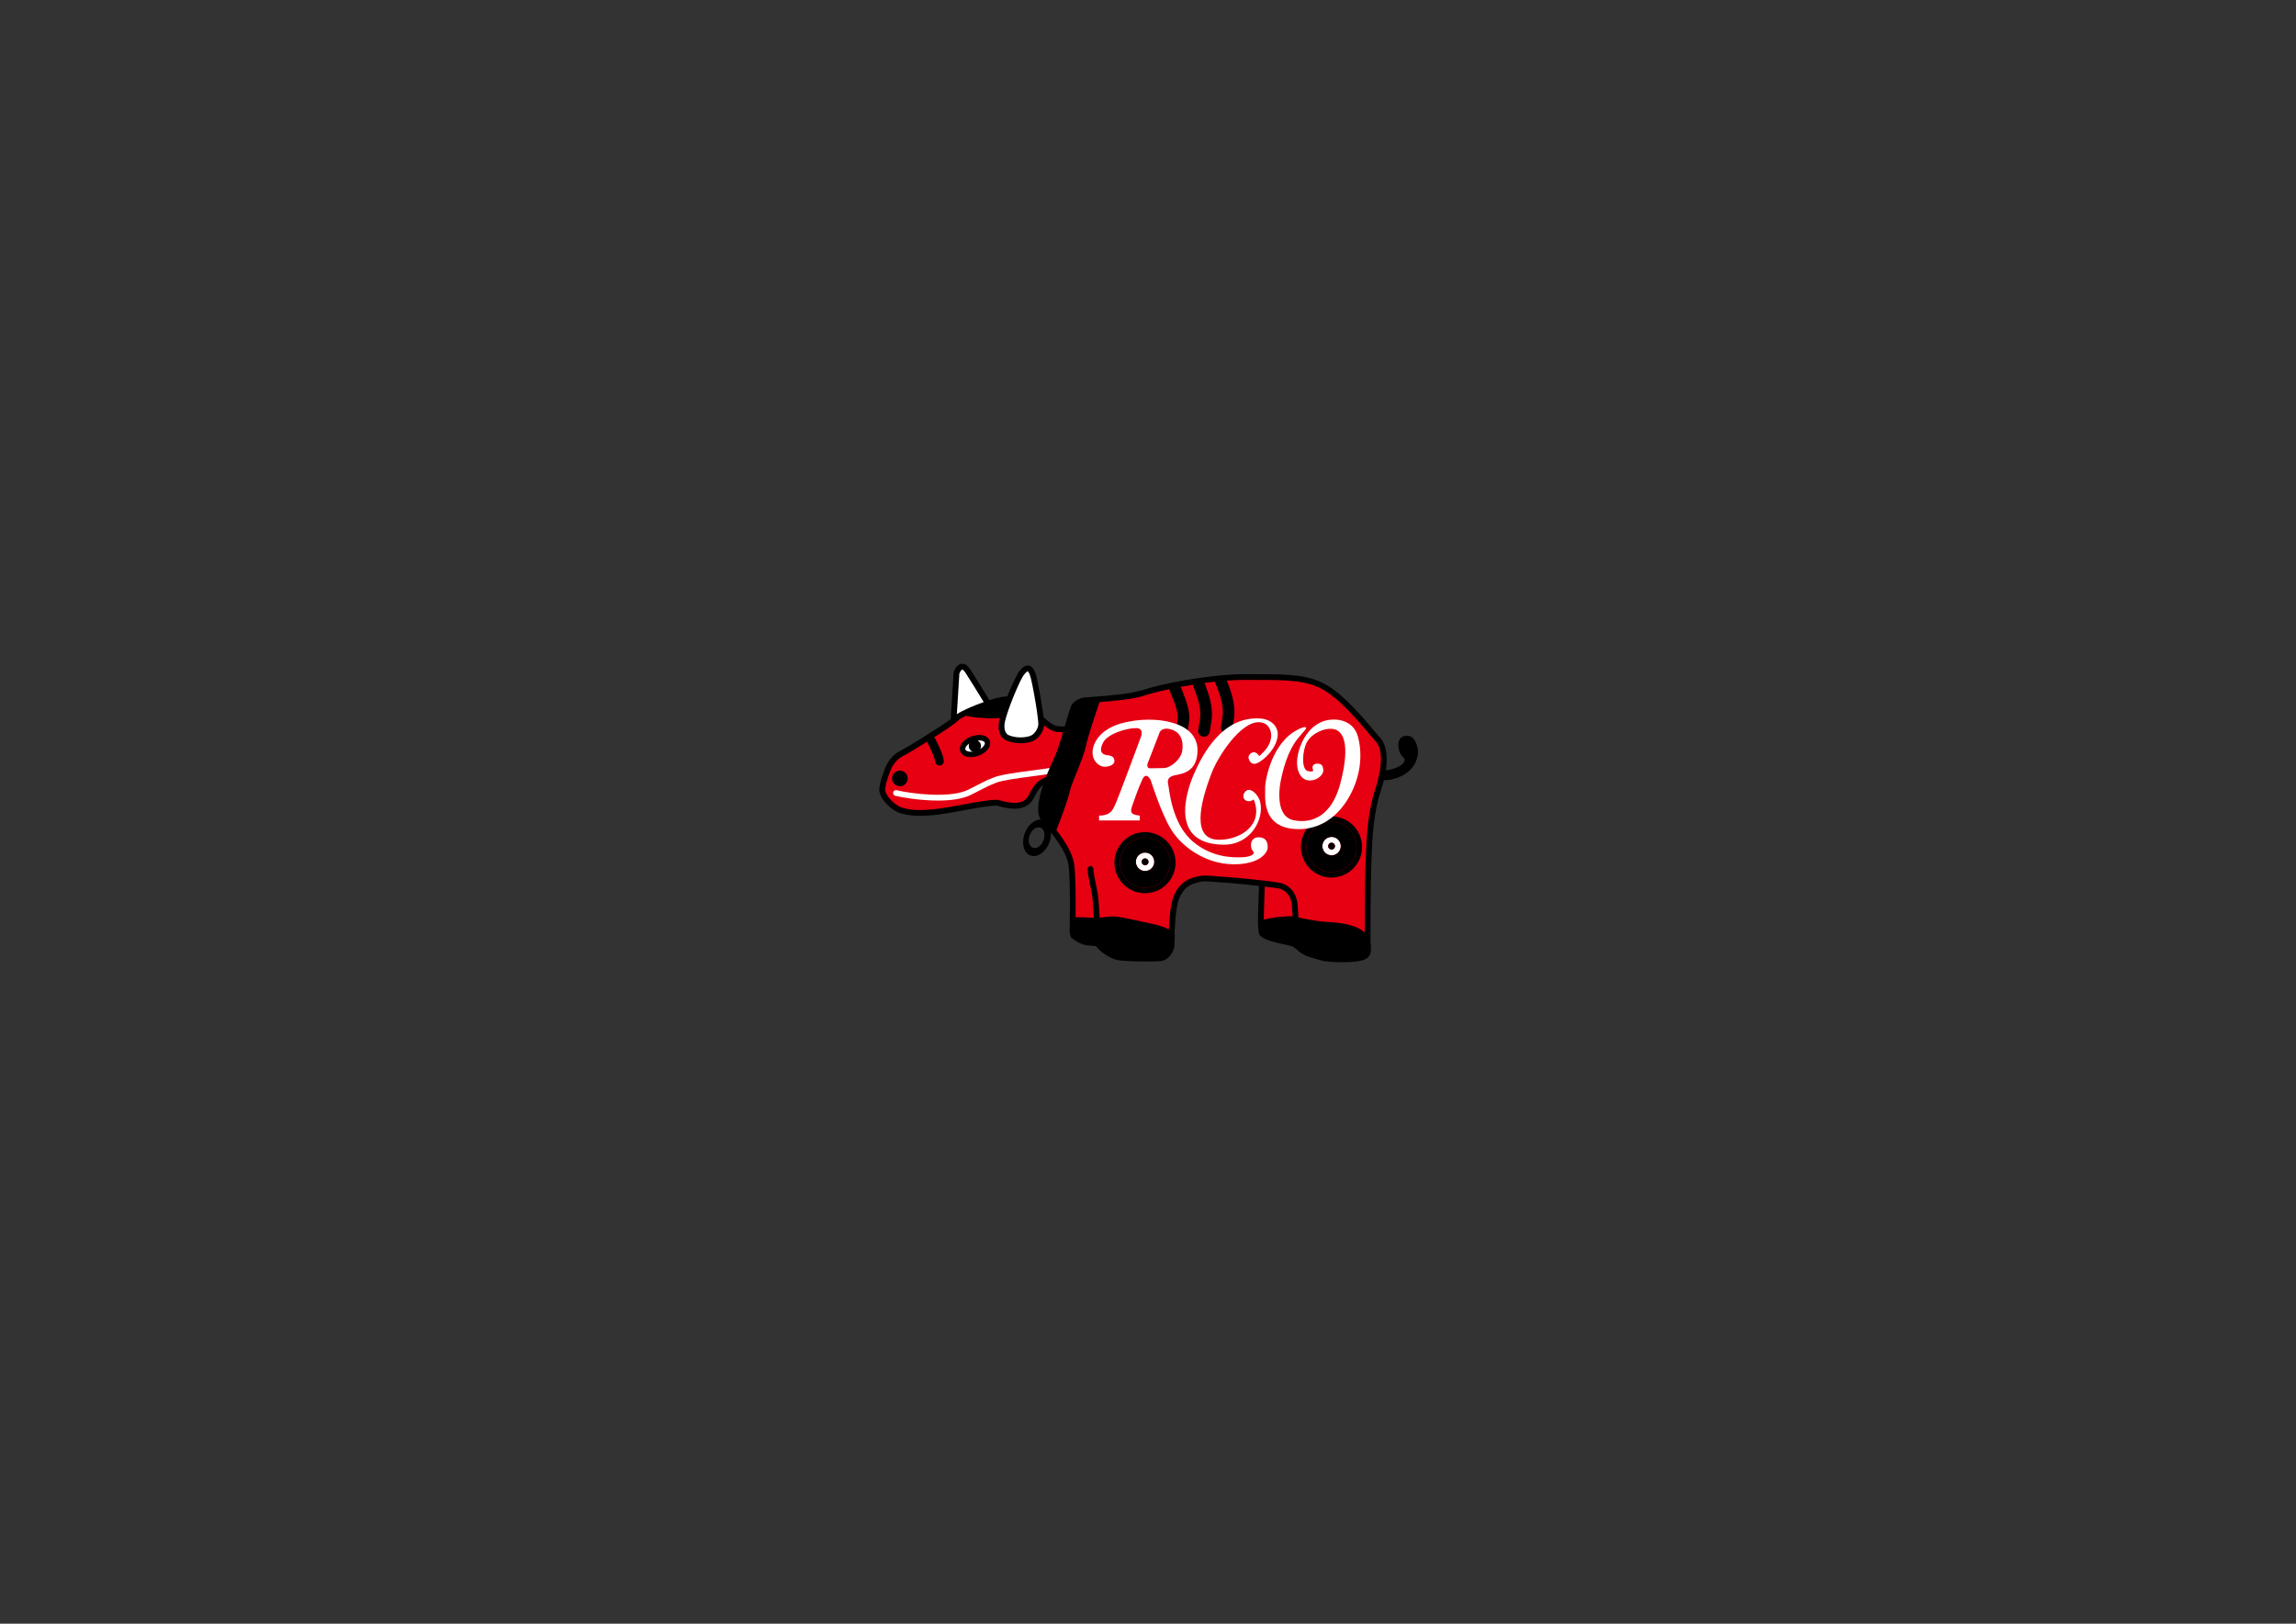 <?xml version="1.0" encoding="utf-8"?>
<!-- Generator: Adobe Illustrator 24.2.1, SVG Export Plug-In . SVG Version: 6.00 Build 0)  -->
<svg version="1.1" id="レイヤー_1" xmlns="http://www.w3.org/2000/svg" xmlns:xlink="http://www.w3.org/1999/xlink" x="0px"
	 y="0px" viewBox="0 0 841.89 595.28" style="enable-background:new 0 0 841.89 595.28;" xml:space="preserve">
<rect x="0" y="0" width="841.89" height="595.28" fill="#333333" stroke="none"/>
<style type="text/css">
	.st0{fill:#E60012;}
	.st1{fill:#FFFFFF;}
</style>
<g>
	<path class="st0" d="M382.55,300.29c3.37,4.13,9.25,10.87,10.12,16.75c0.87,5.88,0.43,24.32,0.43,24.32s0.11,1.65,0.58,1.97
		c1.12,0.78,3.28,2.12,4.87,2.21c2.25,0.12,3.63,0.38,3.63,0.38s1,1,1.37,1.5c0.38,0.5,3,2.62,5.51,3.37c2.5,0.75,13.5,0.75,16,0.5
		c2.5-0.25,3.87-2.75,4.13-4.37c0.25-1.63,0.25-9.5,1.13-14.5c0.87-5,3.24-8.25,7.12-9.5c3.87-1.25,4.75-0.75,10.75-0.37
		c6,0.37,14.37,1.37,14.37,1.37s-0.25,7.38-0.37,11.63c-0.13,4.25,0.19,6.27,0.37,6.63c0.88,1.74,8.25,3,10.25,3.5
		c2,0.5,2,0.75,4.13,2.5c2.12,1.75,5.12,2.12,7.25,2.88c2.13,0.75,10.04,0.85,12.88,0.38c2.25-0.38,4.25-0.63,4.25-3.5
		c0-2.88-0.12-24.75,0.62-38.75c0.75-14,3.38-19.62,4-22c0.63-2.37,3.11-11.8-1-16.12c-2.42-2.54-10.88-13.75-18.5-18.5
		c-7.63-4.75-16.38-4.12-29.25-4.25c-13.31-0.13-31.27,3.55-38,5.75c-5.48,1.79-15.74,2.3-21.94,2.82c0,0-2.65,0.59-3.59,2.31
		c-0.94,1.72-3.92,14.13-6.26,19.14C385.02,283.32,379.28,296.28,382.55,300.29z"/>
	<g>
		<path class="st1" d="M349.74,262.68l0.98-15.94c0,0,1.53-4.74,4.2-0.66c2.67,4.08,7.01,11.31,7.01,11.31L349.74,262.68z"/>
		<path class="st0" d="M388.57,267.32c-6.04,0.37-11.24-12.34-21-10.77c-4.81,0.78-15.46,5.06-17.02,6.88
			c-1.57,1.82-17.3,11.51-19.87,12.75c-2.56,1.24-4.13,3.7-4.69,4.82c-0.55,1.12-2.34,5.69-2.5,8.35c-0.16,2.58,3.81,6.79,6.91,7.73
			c1.72,0.52,4.71,1.41,12.07,0.66c7.37-0.74,17.67-3.48,23.27-3.48c0,0,6.2,2.13,9.57,0.54c3.37-1.59,2.72-4.24,5.95-7.4
			c3.24-3.15,9.34-1.88,10.63-5.15c1.3-3.27,9.62-17.5,6.2-16.52C390.67,267.87,388.57,267.32,388.57,267.32z"/>
		<g>
			<path class="st1" d="M343.97,293.5c-6.68,0-13.37-1.18-15.69-1.74c-0.57-0.14-0.92-0.71-0.78-1.28c0.14-0.57,0.71-0.92,1.28-0.78
				c5.48,1.32,19.71,3.1,26.31-0.21c2.43-1.21,3.84-1.94,4.79-2.43c1.86-0.96,2.01-1.04,4.49-2.03c2.54-1.03,8.06-1.76,13.89-2.53
				c3.01-0.4,6.12-0.82,8.88-1.28c0.58-0.1,1.13,0.29,1.22,0.87c0.1,0.58-0.29,1.12-0.87,1.22c-2.8,0.47-5.93,0.89-8.96,1.29
				c-5.44,0.72-11.08,1.47-13.37,2.4c-2.4,0.96-2.51,1.02-4.31,1.95c-0.95,0.49-2.37,1.22-4.82,2.45
				C352.88,292.97,348.43,293.5,343.97,293.5z"/>
		</g>
		<g>
			<path d="M332.78,284.85c0.3,1.56-0.74,3.06-2.29,3.36c-1.56,0.29-3.06-0.74-3.36-2.3c-0.29-1.56,0.74-3.06,2.3-3.36
				C330.99,282.27,332.49,283.29,332.78,284.85z"/>
		</g>
		<g>
			<g>
				<path class="st1" d="M362.09,272.25c0.19,1.55-1.7,3.37-4.22,4.07c-2.51,0.7-4.72,0.01-4.91-1.54
					c-0.19-1.55,1.69-3.37,4.21-4.07C359.69,270.02,361.89,270.7,362.09,272.25z"/>
				<path d="M355.96,277.58c-2.22,0-3.78-1.05-3.99-2.68c-0.26-2.08,1.86-4.29,4.93-5.14c0.74-0.21,1.47-0.31,2.17-0.31
					c2.23,0,3.79,1.05,3.99,2.67c0.26,2.05-1.91,4.31-4.93,5.14C357.4,277.48,356.67,277.58,355.96,277.58z M359.08,271.43
					c-0.52,0-1.08,0.08-1.64,0.24c-2.15,0.59-3.61,2.07-3.5,2.99c0.11,0.82,1.89,1.21,3.68,0.71c2.14-0.6,3.61-2.07,3.5-2.99
					C361.04,271.82,360.21,271.43,359.08,271.43z"/>
			</g>
			<g>
				<path d="M359.68,273.06c0.23,1.22-0.57,2.4-1.8,2.63c-1.22,0.23-2.39-0.57-2.62-1.8c-0.23-1.22,0.57-2.4,1.8-2.63
					C358.27,271.03,359.45,271.84,359.68,273.06z"/>
			</g>
		</g>
		<g>
			<path class="st1" d="M367.27,265.77c-0.07-3.04,5.52-16.68,7.36-19.06c1.85-2.38,3.37-2.41,4.37,1.6
				c1,4.01,2.99,15.75,2.77,17.54c-0.21,1.79-1.59,4.37-4,5.07c-2.41,0.71-5.46,0.74-8.21-0.37
				C366.81,269.45,367.27,265.77,367.27,265.77z"/>
			<path d="M399.44,264.46c-0.5,0-1.04,0.09-1.65,0.27c-4.75,1.4-7.21,1.61-8.26,1.61c-0.49,0-0.69-0.04-0.68-0.04
				c-0.12-0.03-0.23-0.05-0.35-0.04c-1.83,0.1-3.79-1.43-5.85-3.31c-0.52-4.43-1.9-12.05-2.62-14.91c-0.25-1-1.01-4.04-3.19-4.04
				c-1,0-1.97,0.65-3.06,2.04c-0.92,1.2-2.8,5.17-4.44,9.3c-0.04,0-0.07,0-0.11,0c-0.6,0-1.22,0.05-1.83,0.15
				c-1.22,0.2-2.85,0.63-4.63,1.19c-2.23-3.66-5.35-8.75-6.96-11.2c-0.94-1.44-1.91-2.14-2.98-2.14c-2.07,0-3.02,2.74-3.12,3.05
				c-0.03,0.08-0.04,0.17-0.05,0.26l-1.07,17.02c-3.9,2.89-15.9,10.34-18.38,11.54c-3.2,1.56-4.88,4.7-5.18,5.31
				c-0.51,1.02-2.43,5.81-2.62,8.76c-0.19,3.22,4.23,7.76,7.67,8.81c1.22,0.37,3.27,1,7.24,1c1.57,0,3.34-0.1,5.25-0.29
				c3.27-0.33,7.1-1.04,10.79-1.73c4.7-0.87,9.15-1.71,12.2-1.73c0.75,0.24,3.7,1.13,6.55,1.13c1.44,0,2.67-0.23,3.64-0.69
				c2.2-1.04,2.96-2.49,3.75-4.03c0.59-1.13,1.19-2.3,2.49-3.57c1.32-1.29,4.81-2.01,7.9-2.64
				C394.11,284.67,400.83,264.46,399.44,264.46z M380.63,264c0.09,0.83,0.12,1.44,0.09,1.72c-0.16,1.39-1.28,3.61-3.25,4.18
				c-2.36,0.69-5.24,0.58-7.51-0.34c-1.94-0.78-1.64-3.64-1.64-3.67c0-0.05,0.01-0.1,0.01-0.15c-0.02-1.19,1.06-4.57,2.42-8.14
				l0.79-2.01c1.49-3.68,3.1-7.17,3.94-8.24c0.93-1.21,1.37-1.22,1.37-1.22c0.01,0,0.56,0.18,1.12,2.43
				c0.65,2.58,1.64,8.05,2.25,12.16L380.63,264z M351.78,246.95c0.27-0.74,0.78-1.46,1.06-1.46c0.02,0,0.44,0.01,1.2,1.18
				c1.53,2.34,4.47,7.11,6.67,10.72c-3.8,1.34-7.82,3.09-9.86,4.45L351.78,246.95z M350.66,264.76c0.31-0.25,0.55-0.47,0.69-0.63
				c0.35-0.41,1.4-1.03,2.83-1.74c0.59,0.18,1.51,0.38,2.94,0.56c0.35,0.05,0.69,0.09,1.03,0.12l4.59,0.3
				c1.71,0.03,3.01-0.06,3.89-0.15c-0.27,1.05-0.43,1.92-0.44,2.5c-0.05,0.62-0.29,4.51,2.97,5.82c1.54,0.62,3.28,0.95,5.03,0.95
				c1.32,0,2.66-0.19,3.87-0.54c2.76-0.81,4.49-3.61,4.77-5.97c0-0.01,0-0.03,0-0.05c1.82,1.47,3.65,2.53,5.64,2.46
				c0.77,0.14,3.46,0.29,9.91-1.62c0.4-0.12-5.92,16.07-8.92,16.69c-3.53,0.73-7.18,1.48-8.94,3.2c-1.55,1.51-2.3,2.95-2.9,4.11
				c-0.74,1.42-1.22,2.35-2.77,3.08c-0.68,0.32-1.6,0.49-2.73,0.49c-2.87,0-6-1.06-6.03-1.07c-0.11-0.04-0.23-0.06-0.35-0.06
				c-3.24,0-7.86,0.86-12.75,1.77c-3.66,0.68-7.44,1.39-10.61,1.71c-1.85,0.19-3.54,0.28-5.04,0.28c-3.66,0-5.44-0.54-6.62-0.9
				c-2.72-0.83-6.29-4.68-6.17-6.65c0.15-2.46,1.87-6.88,2.4-7.95c0.15-0.31,1.57-3.06,4.21-4.33c1.08-0.52,4.84-2.75,8.84-5.25
				c0.02,0.16,0.07,0.31,0.14,0.46l0.26,0.54c1.02,2.11,2.42,5.01,2.49,6.26c0.04,0.85,0.75,1.5,1.59,1.5c0.03,0,0.06,0,0.09,0
				c0.88-0.05,1.55-0.8,1.5-1.68c-0.09-1.75-1.22-4.2-2.8-7.47l-0.25-0.54c-0.13-0.26-0.33-0.47-0.55-0.63
				c2.2-1.4,4.34-2.79,5.98-3.93L350.66,264.76z"/>
		</g>
	</g>
	<g>
		<path d="M384.78,308.88c-1.36,3.57-4.48,5.7-6.97,4.75c-2.49-0.95-3.41-4.62-2.04-8.18c1.35-3.57,4.47-5.69,6.97-4.75
			C385.22,301.65,386.14,305.31,384.78,308.88z M382.61,308.07c0.47-1.23,0.5-2.52,0.09-3.44c-0.26-0.57-0.67-0.99-1.2-1.18
			c-0.23-0.09-0.47-0.13-0.72-0.13c-1.26,0-2.54,1.14-3.18,2.84c-0.8,2.09-0.33,4.08,1.11,4.62c0.22,0.09,0.46,0.13,0.72,0.13
			C380.68,310.92,381.96,309.78,382.61,308.07z"/>
	</g>
	<path d="M519.8,274.22c-0.61-2.53-1.81-5.16-5.03-4.31c-3.09,0.82-2.24,5.96-0.27,7.66c1.44,1.24-0.04,3.43-4.46,4.51
		c-0.61,0.15-1.21,0.28-1.89,0.32c0.82-5.6,0.06-9.69-2.29-12.16c-0.5-0.52-1.29-1.46-2.29-2.66c-3.85-4.56-10.3-12.2-16.42-16.01
		c-6.97-4.34-14.66-4.36-25.32-4.39c-1.44,0-2.93-0.01-4.49-0.02l-0.7,0c-12.82,0-30.39,3.43-37.64,5.81
		c-4.48,1.47-12.56,2.08-18.46,2.52c-1.16,0.09-2.25,0.17-3.24,0.25c-0.05,0-0.09,0.01-0.14,0.02c-0.32,0.07-3.15,0.76-4.29,2.84
		c-0.42,0.77-1.04,2.87-2.1,6.52c-1.26,4.37-2.85,9.81-4.19,12.68c-5.7,12.16-7.28,19.93-4.69,23.11l0.85,1.03
		c3.3,4.01,8.29,10.08,9.05,15.2c0.85,5.72,0.42,23.96,0.41,24.14c0,0.03,0,0.07,0.01,0.1c0.09,1.43,0.44,2.37,1.03,2.77
		c0.98,0.68,2.24,1.44,3.48,1.92c0.72,0.3,1.44,0.5,2.11,0.53c1.42,0.08,2.49,0.21,3.05,0.29c0.36,0.37,0.81,0.85,0.99,1.1
		c0.45,0.61,3,2.68,5.59,3.61c0.21,0.08,0.42,0.15,0.63,0.22c2.15,0.64,8.96,0.69,10.99,0.69c2.39,0,4.47-0.06,5.43-0.16
		c3.15-0.31,4.78-3.4,5.07-5.27c0.07-0.47,0.08-0.98,0.11-1.81c0.01-0.54,0.03-1.22,0.07-2.12c0.01-0.2-0.02-0.39-0.09-0.58
		c0.14-3.12,0.34-7.08,0.86-10.04c0.81-4.65,2.97-7.56,6.4-8.67c2.79-0.9,3.83-0.83,7.1-0.57c0.9,0.08,1.96,0.16,3.25,0.24
		c4.71,0.3,10.98,0.99,13.35,1.26c-0.07,2.15-0.25,7.34-0.35,10.65c-0.1,3.54,0.09,6.34,0.49,7.13c0.4,0.82,1.44,1.46,3.08,2.06
		c1.59,0.59,3.78,1.13,6.58,1.74c0.61,0.13,1.11,0.24,1.45,0.32c0.35,0.09,0.62,0.16,0.85,0.23c0.59,0.22,0.92,0.5,1.74,1.2
		c0.27,0.22,0.57,0.48,0.94,0.79c0.9,0.74,1.92,1.25,2.96,1.65c0.98,0.39,1.99,0.67,2.94,0.93c0.66,0.18,1.3,0.35,1.85,0.55
		c1.51,0.53,5.14,0.73,8.03,0.73c2.25,0,4.21-0.11,5.37-0.3l0.18-0.03c2.21-0.37,4.96-0.82,4.96-4.52v-0.29
		c0.01-0.61,0.01-1.2-0.18-1.97c-0.03-15.92,0.18-28.21,0.62-36.51c0.62-11.51,2.49-17.18,3.48-20.23c0.21-0.63,0.38-1.14,0.48-1.56
		c0.12-0.45,0.23-0.9,0.33-1.33c1.11,0,2.17-0.11,3.16-0.35C519.36,283.57,520.42,276.75,519.8,274.22z M472.96,335.92
		c-1.76,0-4.36,0.24-6.65,0.61c-1.28,0.21-2.22,0.41-2.92,0.62c0-0.5,0.01-1.04,0.03-1.64c0.09-3.23,0.26-8.24,0.33-10.48
		c1.82,0.21,4.67,0.58,5.63,0.82c1.36,0.34,4.01,2.04,4.33,6.06c0.09,1.12,0.17,2.54,0.25,4.04
		C473.66,335.93,473.34,335.92,472.96,335.92z M504.62,288.27c-1.03,3.14-2.96,8.99-3.59,20.78c-0.41,7.66-0.63,18.69-0.63,32.82
		c-3.11-2.95-9.13-3.63-13.71-3.86c-3.06-0.15-7.82-1.03-10.59-1.64c-0.09-1.72-0.19-3.37-0.29-4.63c-0.41-5.21-3.92-7.45-5.92-7.95
		c-1.56-0.39-6.75-0.97-6.97-0.99c-0.02,0-0.04,0.01-0.07,0.01c0,0-0.01-0.01-0.01-0.01c-0.09-0.01-8.48-1.01-14.44-1.38
		c-1.28-0.08-2.33-0.17-3.22-0.24c-1.26-0.1-2.27-0.19-3.19-0.19c-1.54,0-2.83,0.23-4.74,0.85c-4.25,1.37-6.89,4.85-7.85,10.33
		c-0.44,2.54-0.66,5.72-0.81,8.54c-1.05-0.56-2.49-1.09-4.31-1.6c-1.36-0.31-13.33-3.06-15.4-3.12c-1.53-0.04-3.78,0.18-5.67,0.44
		c-0.17-3.63-0.44-7.22-0.69-8.78c-0.19-1.2-0.46-2.41-0.71-3.58c-0.43-1.97-0.83-3.84-0.9-5.55c-0.03-0.59-0.53-1.05-1.11-1.02
		c-0.58,0.03-1.04,0.52-1.01,1.11c0.08,1.89,0.52,3.93,0.95,5.91c0.25,1.15,0.5,2.33,0.69,3.46c0.23,1.45,0.49,4.97,0.65,8.54
		c-1.5-0.1-4.15-0.26-5.71-0.26c-0.43,0-0.74,0.01-0.98,0.04c0.07-5.93,0.07-15.48-0.52-19.49c-0.63-4.19-3.6-8.72-6.51-12.5
		c0.81-2.06,4.19-10.75,5.04-14.71c0.19-0.89,1.16-3.32,2.18-5.88c1.48-3.73,3.17-7.95,3.58-10.15c0.56-3.07,4.1-13.5,5.01-16.16
		c5.82-0.46,12.36-1.08,16.49-2.43c1.94-0.64,5.14-1.47,9.05-2.31c0.03,0.14,0.07,0.29,0.13,0.43c3.44,8.08,3.21,9.53,2.78,12.15
		c-0.07,0.48-0.15,0.99-0.22,1.55c-0.15,1.16,0.68,2.23,1.84,2.37c0.09,0.01,0.18,0.01,0.27,0.01c1.05,0,1.97-0.79,2.11-1.86
		c0.06-0.51,0.13-0.98,0.2-1.41c0.55-3.42,0.66-5.64-2.9-14.1c1.44-0.27,2.94-0.53,4.48-0.78c0.02,0.21,0.06,0.42,0.15,0.63
		c3.29,7.76,2.71,10.92,2.15,13.98c-0.12,0.66-0.25,1.35-0.34,2.07c-0.15,1.16,0.68,2.23,1.85,2.37c0.09,0.01,0.17,0.01,0.27,0.01
		c1.05,0,1.97-0.79,2.1-1.86c0.08-0.6,0.19-1.2,0.3-1.83c0.64-3.45,1.35-7.37-2.25-16.01c1.3-0.18,2.62-0.34,3.93-0.48
		c0.01,0.26,0.06,0.52,0.17,0.78c3.33,7.84,2.81,10.76,2.25,13.86c-0.11,0.62-0.22,1.27-0.31,1.96c-0.14,1.17,0.68,2.23,1.85,2.37
		c0.09,0.01,0.17,0.02,0.26,0.02c1.05,0,1.98-0.79,2.11-1.86c0.08-0.6,0.18-1.17,0.28-1.74c0.59-3.35,1.26-7.14-2.33-15.78
		c2.33-0.17,4.62-0.27,6.81-0.27h0.68c1.56,0.01,3.06,0.02,4.5,0.03c10.3,0.03,17.75,0.05,24.2,4.06
		c5.84,3.64,12.39,11.41,15.92,15.58c1.02,1.21,1.84,2.18,2.38,2.75c1.38,1.45,2.63,4.43,1.71,10.52c-0.14,0.81-0.89,4.28-0.97,4.6
		C504.97,287.22,504.81,287.68,504.62,288.27z"/>
	<path class="st1" d="M461.71,277.23c-0.38-0.77-1.16-1.45-1.96-1.45c-1.13,0-2.22,1.26-1.89,2.33c0.33,1.03,0.92,1.93,2.05,1.93
		c0.34,0,0.66-0.09,0.95-0.22c2.61-1,7.67-5.86,7.67-10.73c0-2.76-2.41-5.42-6.46-5.68c-13.65-0.87-21.02,12.7-24.49,20.85
		c-2.54,5.98-8.89,25.17,10.99,25.42c10.11,0.13,15.05-9.46,13.5-15.68c-0.48-1.92-2.1-3.89-3.55-4.34
		c-0.07-0.02-0.14-0.04-0.22-0.05c-0.08-0.01-0.16-0.03-0.23-0.03c-0.03,0-0.05-0.01-0.08-0.01c-0.01,0-0.04,0-0.05,0
		c-0.12,0-0.24,0.01-0.35,0.04c0,0-0.01,0-0.01,0c-0.09,0.02-0.18,0.06-0.27,0.1c-0.79,0.34-1.38,1.25-1.39,2.13
		c-0.02,1.15,0.83,1.91,1.97,1.91c0.64,0,1.32-0.26,1.79-0.67c0.25,0.52,0.46,1.13,0.64,1.86c2.06,8.67-6.76,13.17-13.73,12.92
		c-9.57-0.34-6.7-13.15-2.25-24.62c2.31-5.96,10.4-18.47,17.17-18.47c3.75,0,4.73,3.29,4.6,5.16
		C465.92,272.9,464.24,274.99,461.71,277.23z"/>
	<g>
		<path class="st1" d="M427.71,264.44c2.51,0.53,11.39,2.38,11.39,10.64c0,8.25-6.11,8.66-8.53,9.19c-2,0.44-2.63,1.66-2.25,3.07
			c0.38,1.4,1.08,14.63,9.31,21.38c7.04,5.78,14.4,5.59,16.94,5.59c4.13,0,5.89-1.22,4.88-2.28c-1.37-1.45-1.01-5.02,1.88-5.06
			c3.02-0.05,3.51,1.9,3.51,3.68c0,1.78-2.41,5.61-10.54,6.16c-11.3,0.77-20.8-6.06-24.9-12.74c-3.68-5.99-7.45-18.01-7.45-18.01
			s-1.59-3.47-3.09-0.28c-1.5,3.19-3.28,8.44-3.75,9.75c-0.47,1.31-0.56,2.44,0.38,2.91c0.94,0.47,2.43,0.56,2.43,0.56v1.78H403
			v-1.78c0,0,2.07,0.09,3.47-0.75c1.41-0.85,1.78-1.87,2.63-3.66c0.84-1.78,9.09-24,9.09-24s1.69-3.56-1.5-3.66
			c-3.19-0.09-10.6,1.97-12.28,5.44c-1.69,3.47,0.09,4.22,1.13,4.41c1.03,0.19,3,0.19,3.09,2.06c0.09,1.88-2.54,2.32-3.76,2.25
			c-2.48-0.15-5.41-3.25-3.81-7.75c1.59-4.5,6.12-7.03,9.82-8.07C418.32,263.16,424.86,263.85,427.71,264.44z M425.21,268.51
			l-4.46,11.56c0,0-0.34,1.6,0.88,1.6c1.21,0,3.8-0.04,5.05-0.08c2.62-0.07,6.31-3.13,6.82-6.34c0.52-3.21-0.26-7.34-5.16-8.07
			C427.21,267.02,425.69,267.34,425.21,268.51z"/>
	</g>
	<g>
		<g>
			<path d="M419.84,327.47c-5.38,0-10.01-3.84-11-9.14c-0.56-2.94,0.07-5.92,1.76-8.39c1.69-2.47,4.24-4.13,7.18-4.68
				c0.69-0.13,1.39-0.19,2.07-0.19c5.38,0,10.01,3.84,11,9.14c0.55,2.94-0.07,5.92-1.76,8.39c-1.69,2.47-4.24,4.13-7.18,4.68
				C421.23,327.41,420.54,327.47,419.84,327.47z M419.87,307.05c-0.56,0-1.14,0.05-1.71,0.16c-2.42,0.45-4.52,1.82-5.91,3.85
				c-1.39,2.03-1.91,4.48-1.45,6.9c0.82,4.36,4.62,7.52,9.05,7.52c0.57,0,1.14-0.05,1.71-0.16c2.42-0.46,4.51-1.82,5.91-3.85
				c1.39-2.03,1.91-4.48,1.45-6.9C428.09,310.21,424.29,307.05,419.87,307.05z"/>
		</g>
		<path class="st1" d="M419.87,319.33c-1.62,0-3.01-1.16-3.32-2.76c-0.17-0.89,0.02-1.78,0.53-2.53c0.51-0.74,1.28-1.25,2.17-1.41
			c0.2-0.04,0.41-0.06,0.62-0.06c1.63,0,3.02,1.16,3.32,2.76c0.17,0.89-0.03,1.78-0.53,2.53c-0.51,0.74-1.28,1.25-2.17,1.41
			C420.3,319.31,420.09,319.33,419.87,319.33z M419.88,314.7c-0.07,0-0.15,0-0.23,0.02c-0.33,0.07-0.61,0.25-0.8,0.53
			c-0.2,0.27-0.26,0.61-0.2,0.94c0.13,0.67,0.78,1.13,1.47,1c0.33-0.06,0.61-0.25,0.8-0.52c0.19-0.28,0.26-0.61,0.19-0.94
			C421,315.12,420.48,314.7,419.88,314.7z"/>
		<path d="M419.88,314.7c-0.07,0-0.15,0-0.23,0.02c-0.33,0.07-0.61,0.25-0.8,0.53c-0.2,0.27-0.26,0.61-0.2,0.94
			c0.13,0.67,0.78,1.13,1.47,1c0.33-0.06,0.61-0.25,0.8-0.52c0.19-0.28,0.26-0.61,0.19-0.94C421,315.12,420.48,314.7,419.88,314.7z"
			/>
		<path d="M419.87,307.05c-0.56,0-1.14,0.05-1.71,0.16c-2.42,0.45-4.52,1.82-5.91,3.85c-1.39,2.03-1.91,4.48-1.45,6.9
			c0.82,4.36,4.62,7.52,9.05,7.52c0.57,0,1.14-0.05,1.71-0.16c2.42-0.46,4.51-1.82,5.91-3.85c1.39-2.03,1.91-4.48,1.45-6.9
			C428.09,310.21,424.29,307.05,419.87,307.05z M419.87,319.33c-1.62,0-3.01-1.16-3.32-2.76c-0.17-0.89,0.02-1.78,0.53-2.53
			c0.51-0.74,1.28-1.25,2.17-1.41c0.2-0.04,0.41-0.06,0.62-0.06c1.63,0,3.02,1.16,3.32,2.76c0.17,0.89-0.03,1.78-0.53,2.53
			c-0.51,0.74-1.28,1.25-2.17,1.41C420.3,319.31,420.09,319.33,419.87,319.33z"/>
	</g>
	<g>
		<g>
			<path d="M488.23,321.72c-5.38,0-10.01-3.84-11-9.14c-0.56-2.94,0.07-5.92,1.76-8.39c1.69-2.47,4.24-4.13,7.18-4.68
				c0.69-0.13,1.39-0.2,2.08-0.2c5.38,0,10,3.84,10.99,9.14c0.56,2.94-0.07,5.92-1.76,8.39c-1.69,2.47-4.24,4.13-7.18,4.68
				C489.61,321.65,488.92,321.72,488.23,321.72z M488.25,301.3c-0.57,0-1.14,0.05-1.71,0.16c-2.42,0.46-4.52,1.82-5.91,3.85
				c-1.39,2.03-1.91,4.48-1.45,6.9c0.82,4.36,4.62,7.52,9.05,7.52c0.57,0,1.14-0.05,1.71-0.16c2.41-0.46,4.51-1.82,5.9-3.85
				s1.91-4.48,1.45-6.9C496.47,304.46,492.67,301.3,488.25,301.3z"/>
		</g>
		<path class="st1" d="M488.26,313.58c-1.62,0-3.02-1.16-3.32-2.76c-0.17-0.89,0.02-1.79,0.53-2.53c0.51-0.74,1.28-1.25,2.17-1.41
			c0.2-0.04,0.42-0.06,0.62-0.06c1.63,0,3.02,1.16,3.32,2.76c0.17,0.89-0.03,1.78-0.53,2.53c-0.51,0.75-1.28,1.25-2.17,1.42
			C488.68,313.56,488.47,313.58,488.26,313.58z M488.26,308.94c-0.07,0-0.15,0.01-0.23,0.02c-0.33,0.07-0.61,0.25-0.8,0.53
			c-0.19,0.27-0.26,0.61-0.2,0.94c0.13,0.67,0.78,1.13,1.46,1c0.33-0.06,0.61-0.25,0.8-0.52c0.19-0.28,0.26-0.61,0.2-0.94
			C489.38,309.37,488.86,308.94,488.26,308.94z"/>
		<path d="M488.26,308.94c-0.07,0-0.15,0.01-0.23,0.02c-0.33,0.07-0.61,0.25-0.8,0.53c-0.19,0.27-0.26,0.61-0.2,0.94
			c0.13,0.67,0.78,1.13,1.46,1c0.33-0.06,0.61-0.25,0.8-0.52c0.19-0.28,0.26-0.61,0.2-0.94
			C489.38,309.37,488.86,308.94,488.26,308.94z"/>
		<path d="M488.25,301.3c-0.57,0-1.14,0.05-1.71,0.16c-2.42,0.46-4.52,1.82-5.91,3.85c-1.39,2.03-1.91,4.48-1.45,6.9
			c0.82,4.36,4.62,7.52,9.05,7.52c0.57,0,1.14-0.05,1.71-0.16c2.41-0.46,4.51-1.82,5.9-3.85s1.91-4.48,1.45-6.9
			C496.47,304.46,492.67,301.3,488.25,301.3z M488.26,313.58c-1.62,0-3.02-1.16-3.32-2.76c-0.17-0.89,0.02-1.79,0.53-2.53
			c0.51-0.74,1.28-1.25,2.17-1.41c0.2-0.04,0.42-0.06,0.62-0.06c1.63,0,3.02,1.16,3.32,2.76c0.17,0.89-0.03,1.78-0.53,2.53
			c-0.51,0.75-1.28,1.25-2.17,1.42C488.68,313.56,488.47,313.58,488.26,313.58z"/>
	</g>
	<g>
		<path class="st1" d="M476.31,267.27c1.52-0.7,2.33-0.91,2.6-0.49c0.28,0.42-0.77,1.18-2.95,3.87c-3.99,4.89-5.62,12.02-6.39,15.9
			c-0.77,3.87-1.34,12.65,4.41,14.06c4.72,1.16,13.83,0.78,17.56-13.65c3.73-14.43,0.87-19.02-2.5-19.66
			c-3.38-0.63-8.01,1.6-9.78,4.7c-1.76,3.1-2.12,9.96,0.18,10.65c1.25,0.38,2.3,0.19,2.06-0.31c-0.59-1.25-0.07-2.42,1.63-2.38
			c1.62,0.04,2.09,0.98,2.09,2.59c0,1.34-1.97,3.61-5,3.58c-3.31-0.03-4.99-3.67-4.57-7.75c0.6-5.69,4.87-15.36,14.59-14.53
			c2.46,0.21,6.4,1.47,7.71,6.3c1.13,4.17,1.58,10.53-1.23,17.77c-2.81,7.25-9.44,16.3-20.98,16.05c-13.55-0.3-11.72-12.24-11.83-15
			C463.82,286.23,466.29,271.92,476.31,267.27z"/>
	</g>
</g>
</svg>
